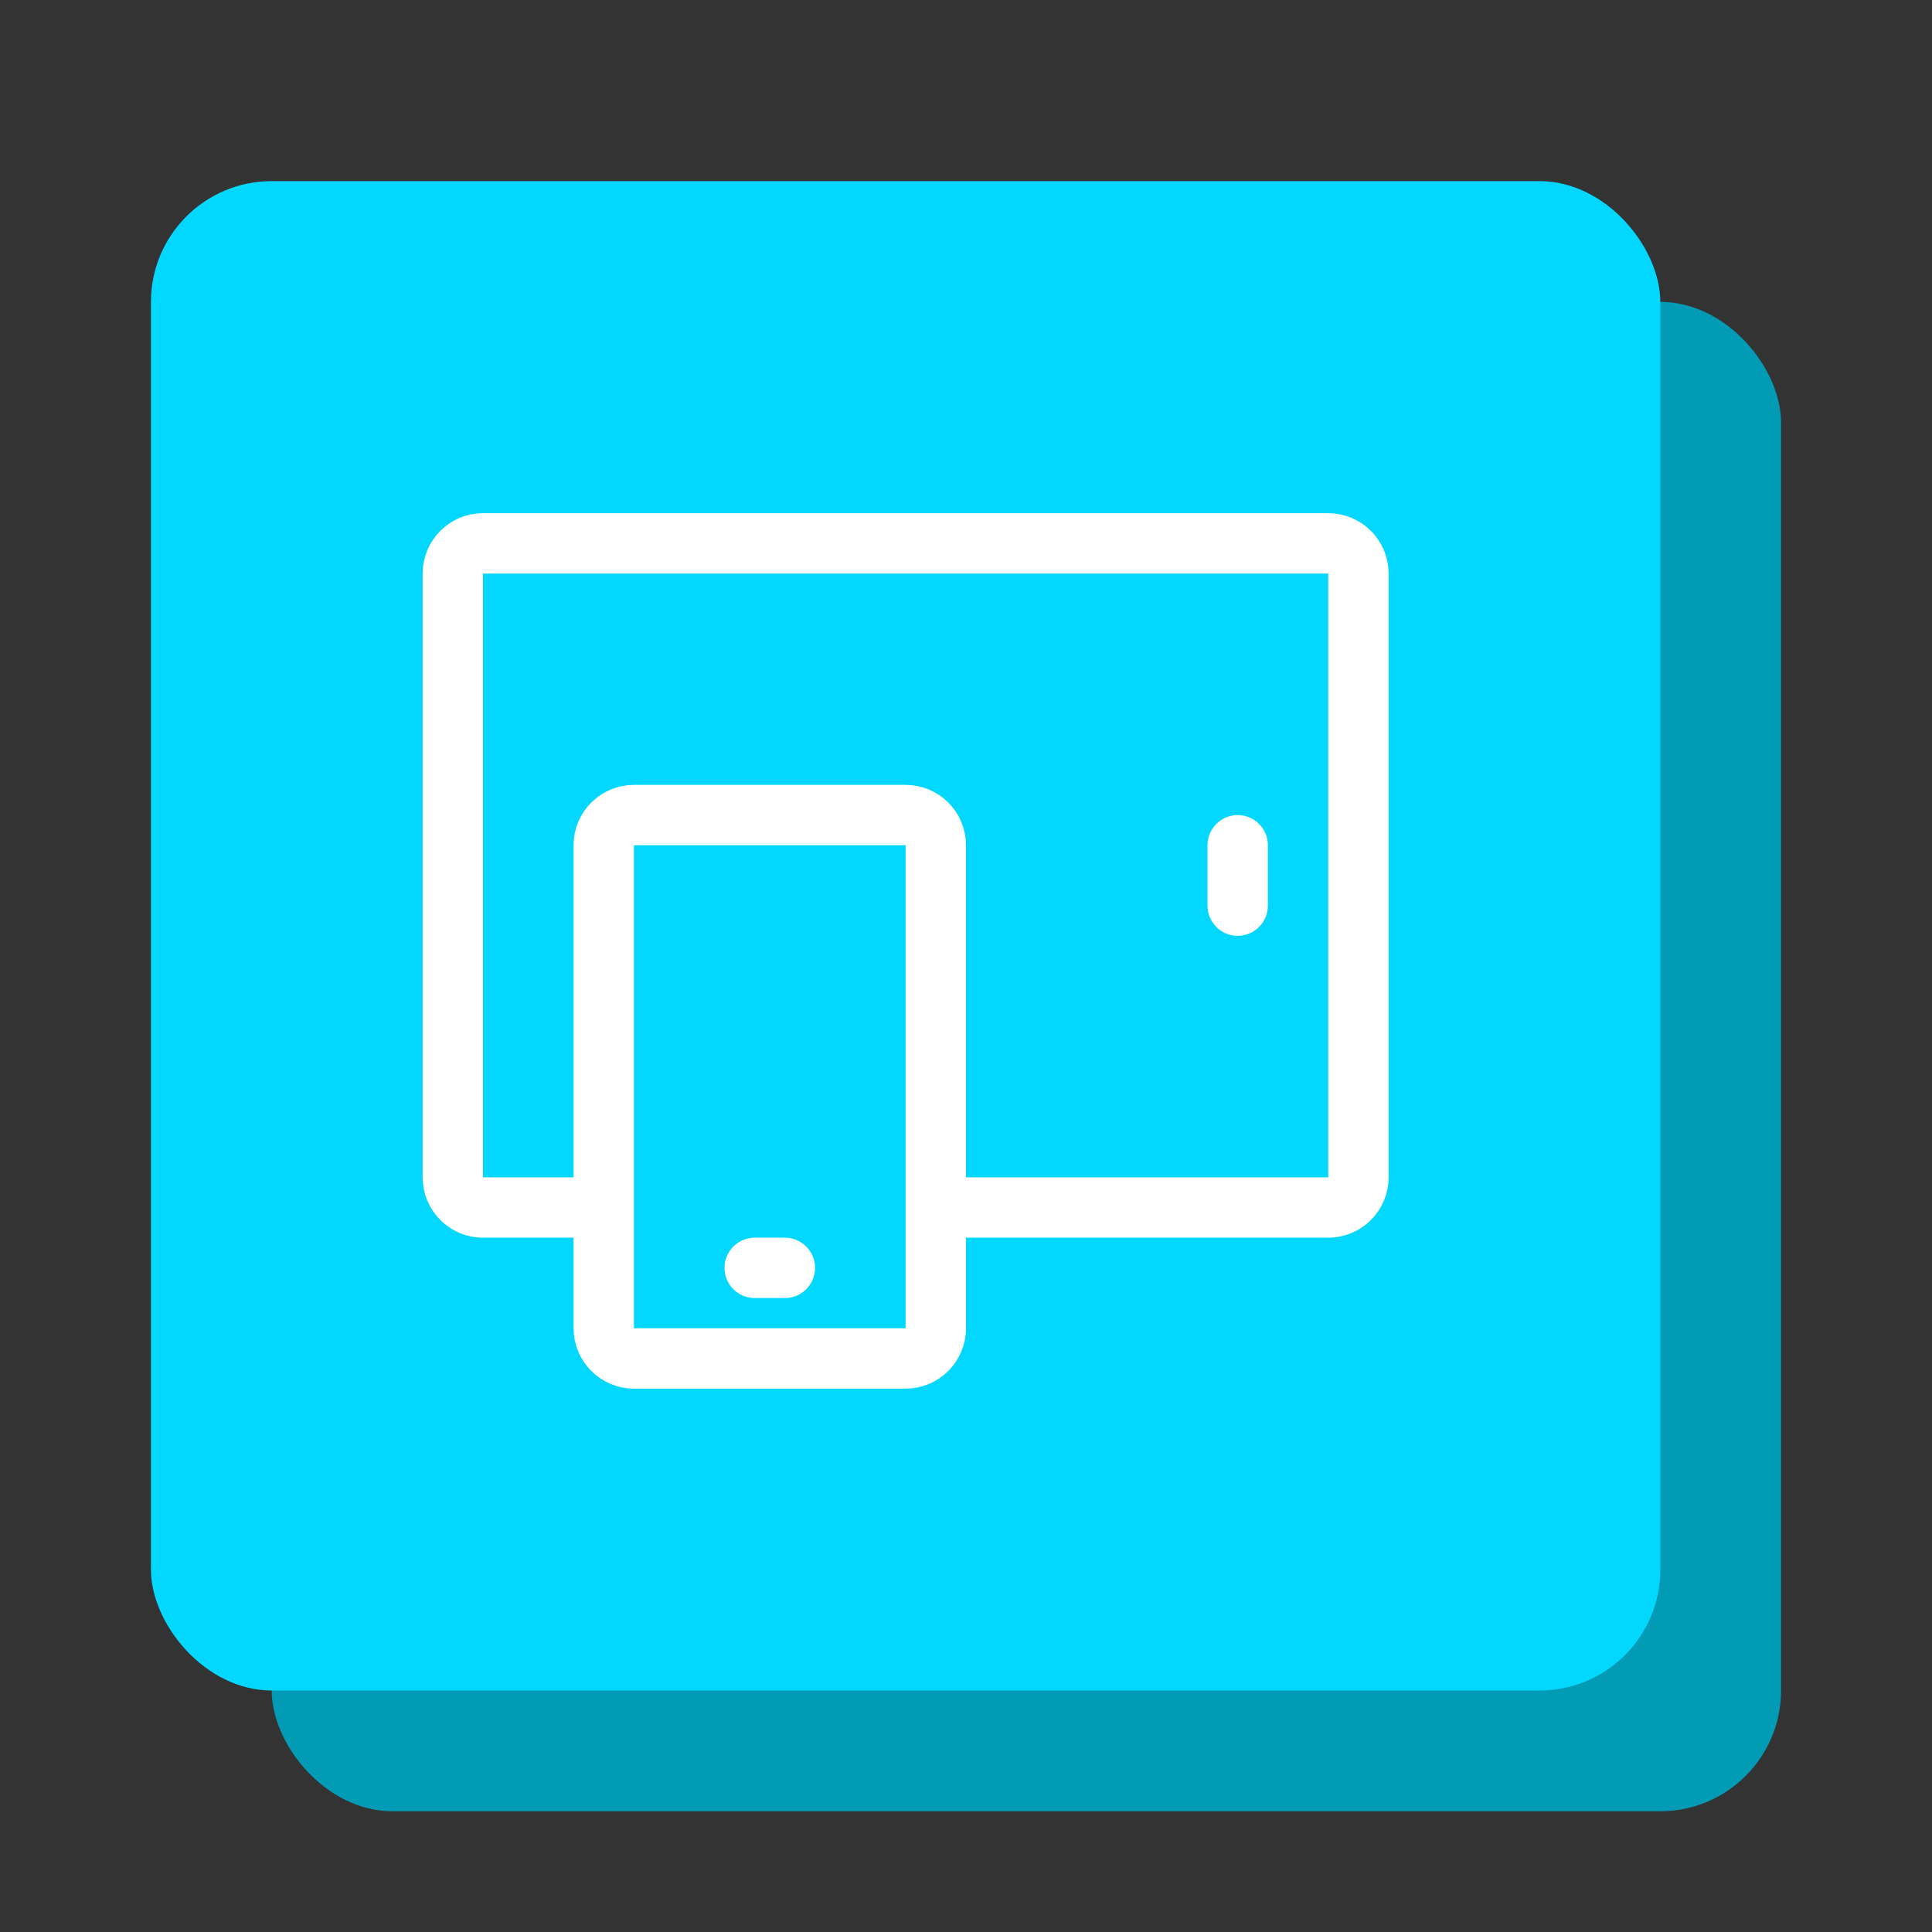 <?xml version="1.0" encoding="UTF-8" standalone="no"?>
<svg width="64px" height="64px" viewBox="0 0 64 64" version="1.1" xmlns="http://www.w3.org/2000/svg" xmlns:xlink="http://www.w3.org/1999/xlink">
    <rect x="0" y="0" width="64" height="64" fill="#333333" stroke="none"/>
    <defs></defs>
    <g id="Skills---Design" stroke="none" stroke-width="1" fill="none" fill-rule="evenodd">
        <g id="icons/skills/id-321">
            <rect id="Rectangle-7" fill="#029BB5" x="9" y="10" width="50" height="50" rx="4"></rect>
            <rect id="Rectangle-7" fill="#02D7FF" x="5" y="6" width="50" height="50" rx="4"></rect>
            <g id="iOS-Developer" transform="translate(15, 18)" stroke="#FFFFFF" stroke-width="2" stroke-linecap="round" stroke-linejoin="round">
                <path d="M4,22 L1,22 C0.447,22 0,21.552 0,21 L0,1 C0,0.448 0.447,0 1,0 L29,0 C29.552,0 30,0.448 30,1 L30,21 C30,21.552 29.552,22 29,22 L17,22" id="Stroke-1696"></path>
                <path d="M26,10 L26,12" id="Stroke-1699"></path>
                <path d="M15,27 L6,27 C5.448,27 5,26.552 5,26 L5,10 C5,9.448 5.448,9 6,9 L15,9 C15.552,9 16,9.448 16,10 L16,26 C16,26.552 15.552,27 15,27 L15,27 Z" id="Stroke-1698"></path>
                <path d="M10,24 L11,24" id="Stroke-1702"></path>
            </g>
        </g>
    </g>
</svg>